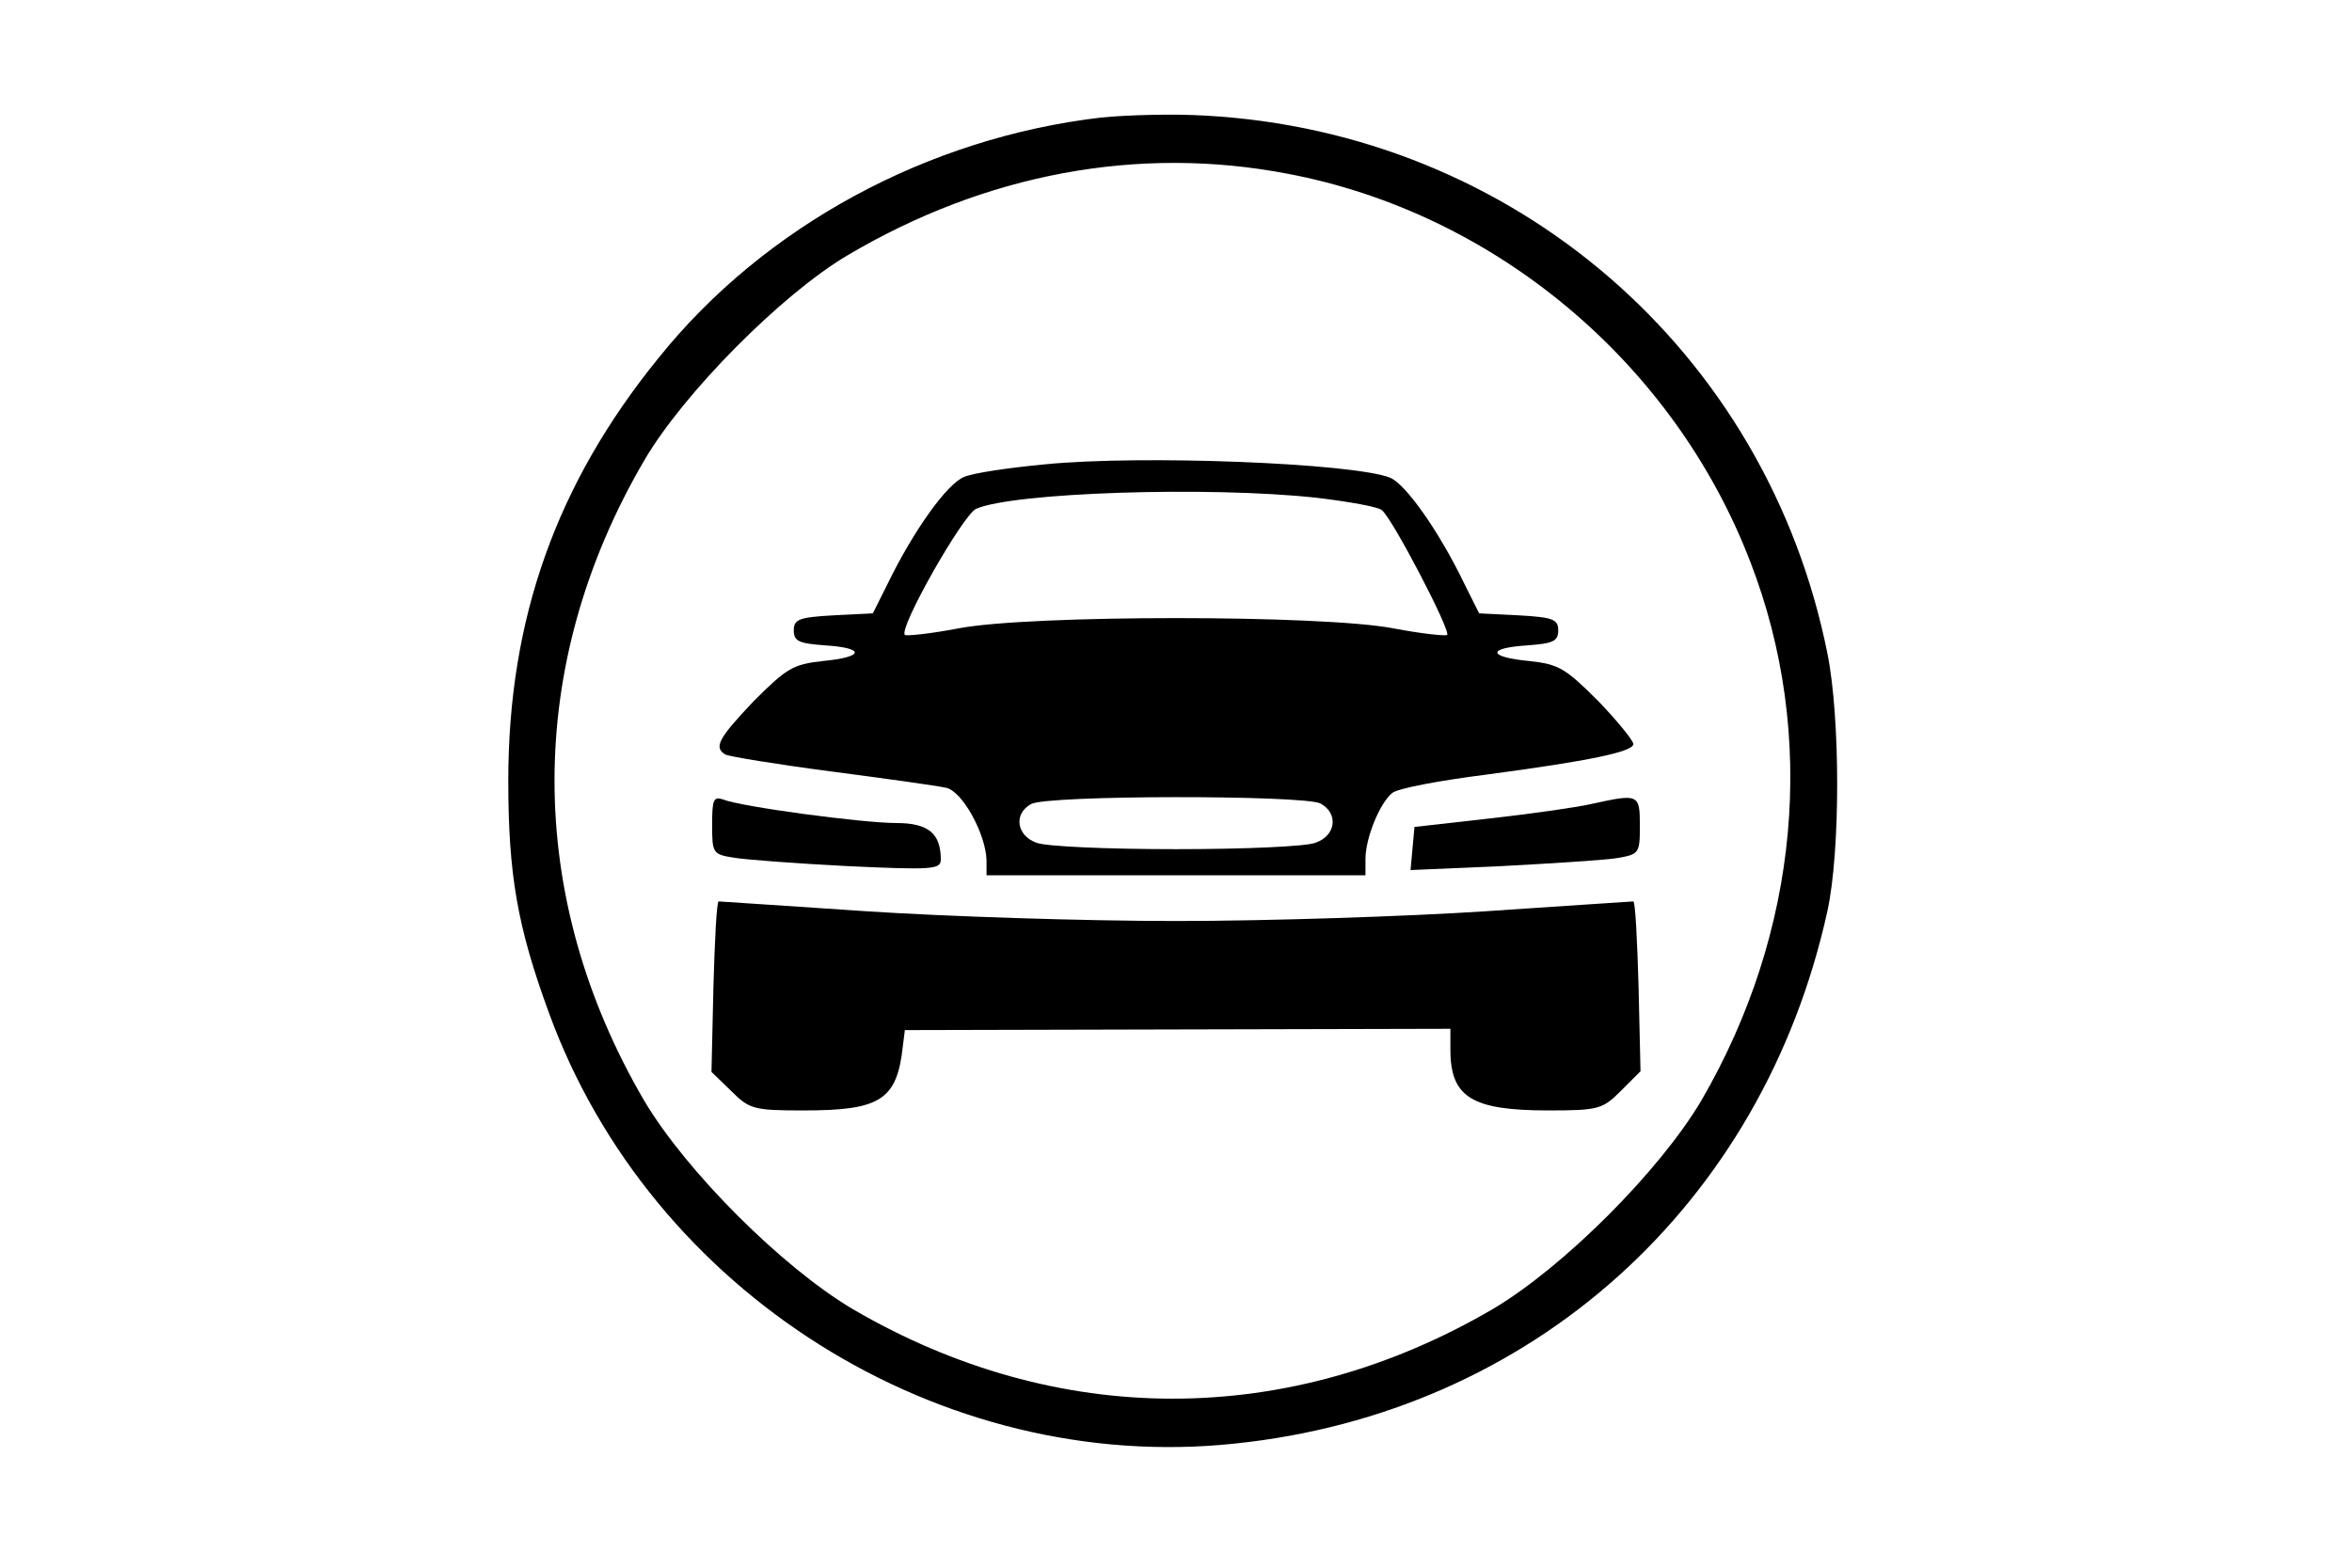 <?xml version="1.0" standalone="no"?>
<!DOCTYPE svg PUBLIC "-//W3C//DTD SVG 20010904//EN"
 "http://www.w3.org/TR/2001/REC-SVG-20010904/DTD/svg10.dtd">
<svg version="1.0" xmlns="http://www.w3.org/2000/svg"
 width="360pt" height="240pt" viewBox="0 0 360 240"
 preserveAspectRatio="xMidYMid meet">

<g transform="translate(0,240) scale(0.1,-0.1)"
fill="#000000" stroke="none">
<path d="M1685 2220 c-265 -31 -515 -166 -677 -368 -156 -192 -230 -399 -230
-647 0 -144 14 -224 62 -355 156 -429 600 -708 1050 -660 455 47 808 365 907
815 20 91 20 296 0 395 -93 463 -480 797 -952 823 -49 3 -121 1 -160 -3z m286
-86 c317 -60 591 -289 708 -594 103 -266 75 -567 -75 -825 -64 -108 -211 -255
-319 -319 -313 -183 -667 -183 -980 0 -108 64 -255 211 -319 319 -183 313
-183 667 0 980 60 103 211 255 311 314 211 125 445 169 674 125z"/>
<path d="M1598 1689 c-53 -5 -108 -13 -122 -19 -26 -10 -77 -81 -117 -163
l-23 -46 -60 -3 c-53 -3 -61 -6 -61 -23 0 -17 8 -20 48 -23 62 -4 60 -18 -4
-24 -45 -5 -55 -11 -105 -61 -54 -57 -62 -71 -44 -82 5 -3 78 -15 162 -26 84
-11 163 -22 176 -25 25 -5 61 -71 62 -111 l0 -23 290 0 290 0 0 25 c0 32 22
86 41 101 8 7 72 19 143 28 158 21 226 35 226 47 0 5 -24 35 -54 66 -50 50
-60 56 -105 61 -64 6 -66 20 -3 24 39 3 47 6 47 23 0 17 -8 20 -61 23 l-60 3
-23 46 c-38 79 -90 153 -114 162 -58 22 -380 35 -529 20z m417 -51 c50 -6 95
-14 100 -19 16 -12 106 -185 100 -191 -3 -2 -40 2 -82 10 -109 21 -557 21
-666 0 -42 -8 -79 -12 -82 -10 -10 10 89 184 109 193 56 25 356 35 521 17z m6
-468 c28 -15 24 -49 -7 -60 -14 -6 -110 -10 -214 -10 -104 0 -200 4 -214 10
-30 11 -35 44 -8 59 23 14 417 14 443 1z"/>
<path d="M1090 1137 c0 -43 1 -45 33 -50 17 -3 96 -9 175 -13 129 -6 142 -5
142 10 0 40 -19 56 -68 56 -52 0 -238 25 -265 36 -15 5 -17 0 -17 -39z"/>
<path d="M2435 1169 c-22 -5 -92 -15 -155 -22 l-115 -13 -3 -33 -3 -33 138 6
c76 4 155 9 176 12 36 6 37 7 37 50 0 49 -2 49 -75 33z"/>
<path d="M1092 890 l-3 -131 30 -29 c28 -28 34 -30 111 -30 118 0 143 16 152
99 l3 24 418 1 417 1 0 -32 c0 -73 33 -93 150 -93 77 0 83 2 111 30 l30 30 -3
130 c-2 71 -5 130 -8 130 -3 0 -104 -7 -225 -15 -121 -8 -335 -15 -475 -15
-140 0 -354 7 -475 15 -121 8 -222 15 -225 15 -3 0 -6 -59 -8 -130z"/>
</g>
</svg>
